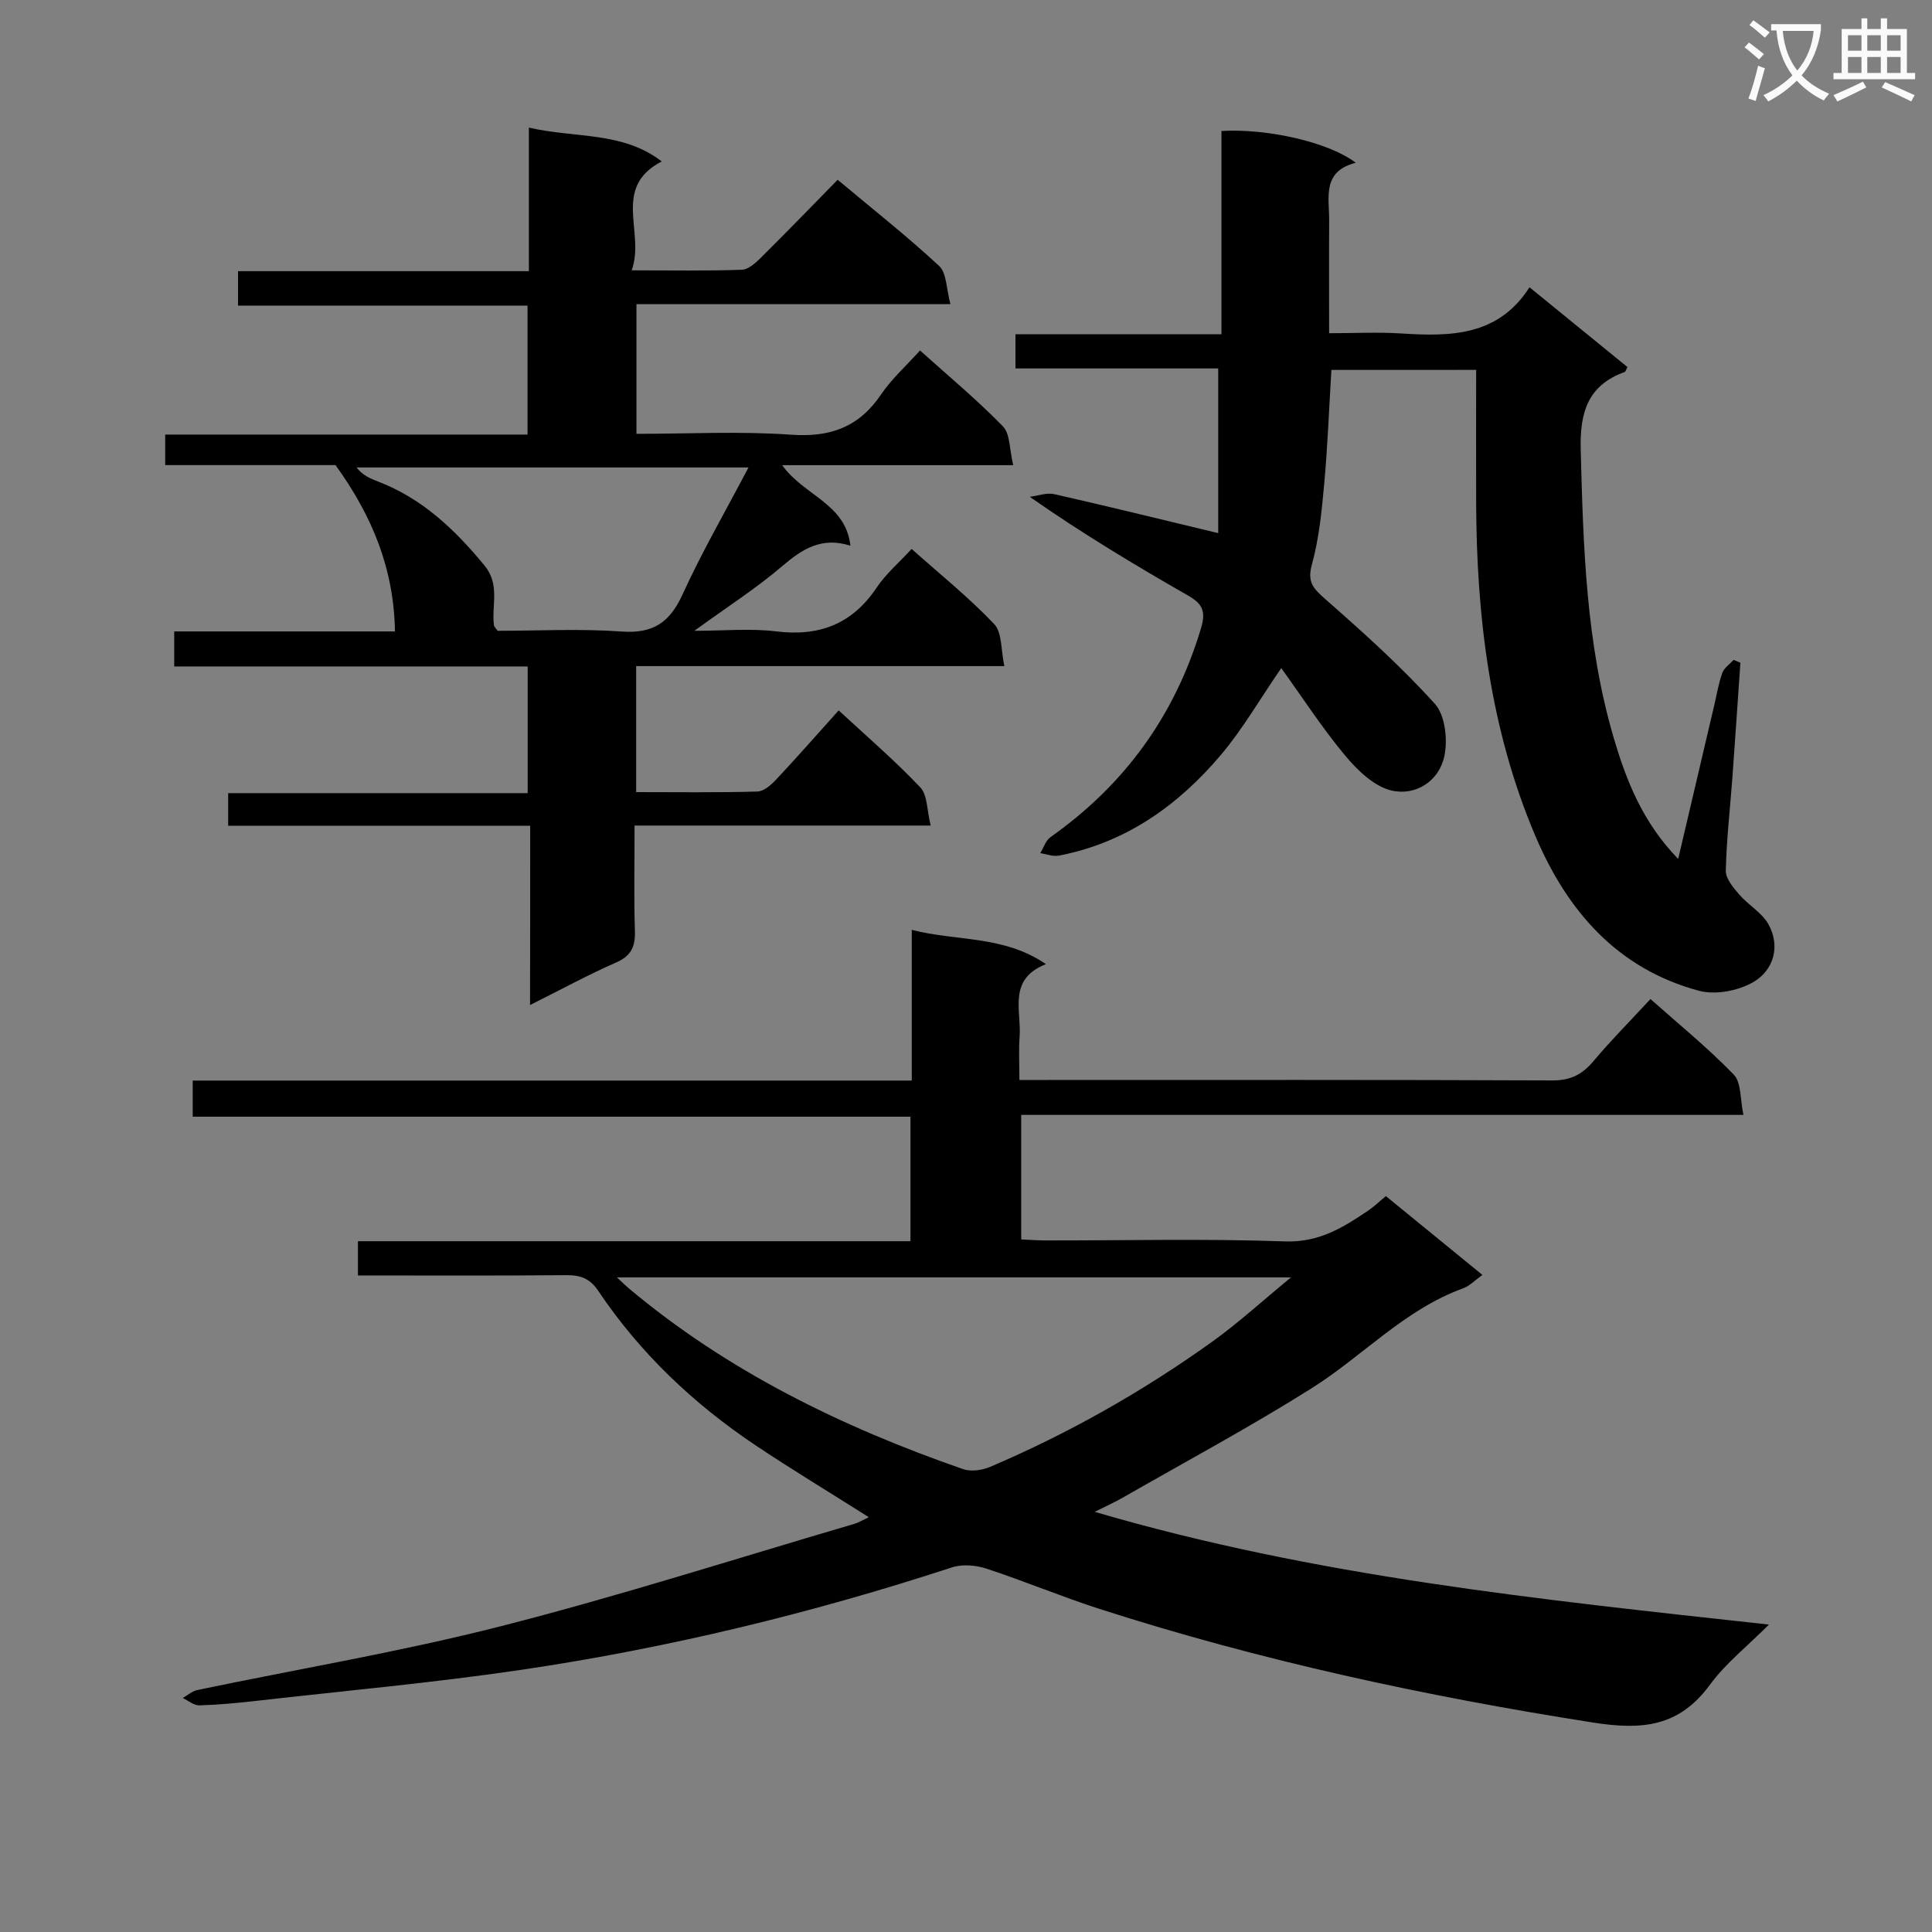 <svg enable-background="new 0 0 400 400" viewBox="0 0 400 400" xmlns="http://www.w3.org/2000/svg"><rect x="0" y="0" width="400" height="400" fill="#808080" stroke="none"/><path d="m362.1 8.8c1.1.8 2.1 1.6 3.1 2.4l-1 1.1c-1.3-1.1-2.3-2-3-2.5zm1.9 4.8c.5.2.9.4 1.4.5-.6 2.3-1.3 4.5-1.9 6.8l-1.5-.5c.8-2.1 1.4-4.3 2-6.8zm-1-9.4c1.3.9 2.4 1.8 3.4 2.5l-1 1.1c-1.4-1.2-2.4-2.1-3.2-2.6zm3.7 2.2v-1.4h10.3v1.2c-.5 3.6-1.8 6.8-4 9.4 1.5 1.6 3.4 2.8 5.7 3.8-.3.4-.7.8-1.1 1.4-2.3-1.1-4.1-2.5-5.6-4.1-1.6 1.6-3.6 3.1-5.9 4.3-.3-.5-.7-.9-1-1.3 2.4-1.1 4.4-2.5 6-4.1-1.9-2.5-3-5.6-3.3-9.3h-1.1zm8.8 0h-6.4c.3 3.3 1.3 6 3 8.2 2-2.3 3.1-5.1 3.4-8.2z" fill="#fafafb"/><path d="m385.3 3.8h1.3v2.2h2.8v-2.2h1.3v2.2h4.1v9.1h1.7v1.3h-16.9v-1.3h1.7v-9.1h4.1v-2.2zm.4 13.1.7 1.2c-1.8.9-3.8 1.9-6 2.9-.2-.4-.5-.8-.8-1.3 2.3-1 4.3-1.9 6.1-2.8zm-3.1-6.4h2.8v-3.2h-2.8zm0 4.6h2.8v-3.3h-2.8zm4-4.6h2.8v-3.2h-2.8zm0 4.6h2.8v-3.3h-2.8zm3.7 1.9c2.1.9 4.1 1.8 6.1 2.7l-.7 1.3c-2.2-1.1-4.2-2-6.1-2.9zm3.2-9.7h-2.8v3.2h2.8zm-2.8 7.8h2.8v-3.3h-2.8z" fill="#fafafb"/><g fill="#010000"><path d="m179.88 314.12c-8.15-5.16-15.92-9.85-23.46-14.89-12.85-8.6-23.92-19.1-32.56-31.97-1.73-2.58-3.67-3.27-6.6-3.25-14.29.13-28.58.06-43.15.06 0-2.53 0-4.59 0-7.09h114.39c0-8.65 0-16.88 0-25.78-49.26 0-98.78 0-148.6 0 0-2.73 0-4.8 0-7.48h148.87c0-10.49 0-20.39 0-31.2 9.46 2.42 19.01 1.09 27.78 7.1-7.97 3.13-5.05 9.6-5.45 15-.21 2.77-.04 5.58-.04 8.98h5.86c34.83 0 69.65-.06 104.48.09 3.74.02 6.17-1.21 8.48-3.96 3.64-4.32 7.63-8.35 11.83-12.89 5.81 5.17 11.86 10.08 17.24 15.64 1.6 1.65 1.31 5.13 2.01 8.35-50.31 0-99.73 0-149.53 0v25.78c1.61.07 3.37.21 5.13.21 16.5.02 33.01-.39 49.48.2 7 .25 11.99-2.84 17.19-6.35 1.22-.82 2.29-1.87 3.7-3.03 6.61 5.39 13.12 10.71 19.99 16.32-1.62 1.16-2.68 2.3-3.98 2.77-12.15 4.39-20.79 14.03-31.39 20.7-12.77 8.04-26.1 15.19-39.2 22.7-1.56.89-3.2 1.62-5.7 2.88 45.78 13.44 92.11 18.13 139.59 23.34-4.5 4.51-8.97 8.03-12.21 12.45-6.36 8.67-13.91 9.45-24.16 7.84-34.66-5.43-68.8-12.78-102.19-23.52-7.89-2.54-15.56-5.76-23.44-8.35-2.19-.72-4.98-.96-7.11-.27-29.09 9.51-58.75 16.71-89.01 21.19-18.23 2.7-36.61 4.36-54.92 6.44-3.96.45-7.94.83-11.92.95-1.13.03-2.3-.99-3.45-1.53 1.01-.56 1.96-1.42 3.05-1.65 20.95-4.38 42.11-7.92 62.82-13.21 24.57-6.27 48.76-14.03 73.11-21.17.91-.26 1.73-.77 3.07-1.4zm87.41-49.65c-47.03 0-92.93 0-139.56 0 1.18 1.1 1.75 1.67 2.36 2.19 20.53 17.24 44.17 28.76 69.28 37.5 1.64.57 3.95.25 5.62-.46 16.26-6.92 31.57-15.6 45.92-25.87 5.45-3.9 10.43-8.48 16.38-13.36z"/><path d="m109.77 170.96c-21.42 0-41.86 0-62.53 0 0-2.34 0-4.28 0-6.75h62.01c0-8.92 0-17.32 0-26.23-24.46 0-48.7 0-73.18 0 0-2.58 0-4.66 0-7.25h45.7c-.21-12.84-4.59-23.75-12.31-34.44-10.79 0-22.9 0-35.26 0 0-2.19 0-3.96 0-6.32h75.02c0-9.15 0-17.71 0-26.7-20.05 0-39.82 0-59.94 0 0-2.48 0-4.54 0-7.13h60.22c0-9.91 0-19.34 0-29.72 9.64 2.24 19.35.73 27.5 7-10.46 5.46-3.36 14.68-6.22 22.55 8.31 0 15.57.14 22.82-.12 1.37-.05 2.88-1.45 4-2.56 5.29-5.25 10.48-10.61 15.83-16.07 7.4 6.2 14.46 11.75 21.01 17.85 1.57 1.46 1.47 4.71 2.34 7.9-22.15 0-43.39 0-65.01 0v26.85c10.81 0 21.46-.57 32.01.18 8.11.58 14.04-1.56 18.62-8.31 2.21-3.26 5.23-5.96 8.08-9.13 5.95 5.35 11.85 10.25 17.17 15.72 1.51 1.55 1.33 4.76 2.13 8.03-16.31 0-31.69 0-47.84 0 4.52 6.36 13.16 7.9 14.13 16.68-5.91-1.91-9.94.65-14.09 4.2-5.39 4.61-11.43 8.47-18.22 13.41 6.21 0 11.63-.53 16.91.12 8.93 1.1 15.75-1.48 20.83-9.06 1.91-2.85 4.62-5.15 7.24-8.01 5.87 5.23 11.85 10.04 17.09 15.55 1.67 1.75 1.38 5.36 2.11 8.71-25.99 0-50.94 0-76.23 0v26.09c8.51 0 16.81.12 25.1-.12 1.35-.04 2.88-1.41 3.94-2.54 4.3-4.59 8.45-9.32 12.89-14.26 5.83 5.4 11.65 10.39 16.89 15.93 1.52 1.61 1.37 4.79 2.16 7.91-20.77 0-40.69 0-61.31 0 0 7.62-.15 14.74.07 21.85.1 3.25-.78 5.15-3.92 6.52-5.76 2.52-11.3 5.55-17.79 8.79.03-12.65.03-24.5.03-37.12zm45.2-74.18c-28.1 0-54.63 0-81.16 0 1.3 1.65 2.86 2.3 4.44 2.91 9.16 3.5 15.91 9.93 22.04 17.37 3.3 4 1.45 8.26 1.97 12.39.03.28.33.52.76 1.15 8.4 0 17.08-.47 25.68.15 6.49.47 9.95-1.85 12.6-7.65 3.96-8.69 8.77-17 13.67-26.32z"/><path d="m275.65 76.59c-.49 8.08-.78 15.87-1.49 23.62-.51 5.6-1.06 11.29-2.55 16.68-1.03 3.73.38 5.03 2.86 7.22 7.84 6.89 15.65 13.9 22.62 21.63 2.14 2.38 2.68 7.49 1.93 10.9-1.13 5.12-5.95 8.19-10.92 7.03-3.58-.84-7.02-4.15-9.55-7.18-4.75-5.68-8.8-11.95-13.28-18.17-4.52 6.58-8.01 12.66-12.45 17.92-8.88 10.51-19.74 18.25-33.6 20.91-1.2.23-2.55-.32-3.84-.51.69-1.13 1.12-2.62 2.11-3.32 15.37-10.85 25.76-25.18 31.17-43.26 1.03-3.44.32-5.03-2.59-6.7-10.94-6.28-21.77-12.74-32.87-20.5 1.7-.21 3.51-.91 5.08-.55 11.12 2.52 22.2 5.25 33.94 8.07 0-10.96 0-22.33 0-34.1-13.7 0-27.64 0-41.98 0 0-2.45 0-4.52 0-7.07h42.65c0-14.35 0-28.24 0-42.09 9.61-.56 22.34 2.37 27.8 6.58-7.05 1.8-5.47 7.22-5.5 11.98-.05 7.48-.01 14.97-.01 23.31 5.13 0 10.06-.26 14.95.05 10.19.65 20.04.58 26.54-9.56 7.21 5.87 13.75 11.2 20.27 16.51-.28.53-.36.94-.56 1.02-7.63 2.75-9.3 8.36-9.11 16.03.52 20.14 1.09 40.21 6.83 59.71 2.63 8.95 6.03 17.55 13.35 25.08 2.59-11.03 5.02-21.41 7.46-31.79.53-2.26.9-4.57 1.68-6.73.38-1.04 1.53-1.8 2.34-2.69.47.2.93.39 1.4.59-.55 7.89-1.07 15.78-1.65 23.67-.47 6.46-1.23 12.92-1.37 19.38-.04 1.64 1.54 3.51 2.77 4.93 1.88 2.19 4.71 3.75 6.06 6.18 2.51 4.52 1.07 9.39-2.92 11.83-3.12 1.9-7.99 2.86-11.46 1.93-16.87-4.52-27.27-16.5-33.87-32.03-9.39-22.08-12.2-45.39-12.27-69.16-.03-8.98 0-17.97 0-27.36-9.84.01-19.74.01-29.97.01z"/></g></svg>